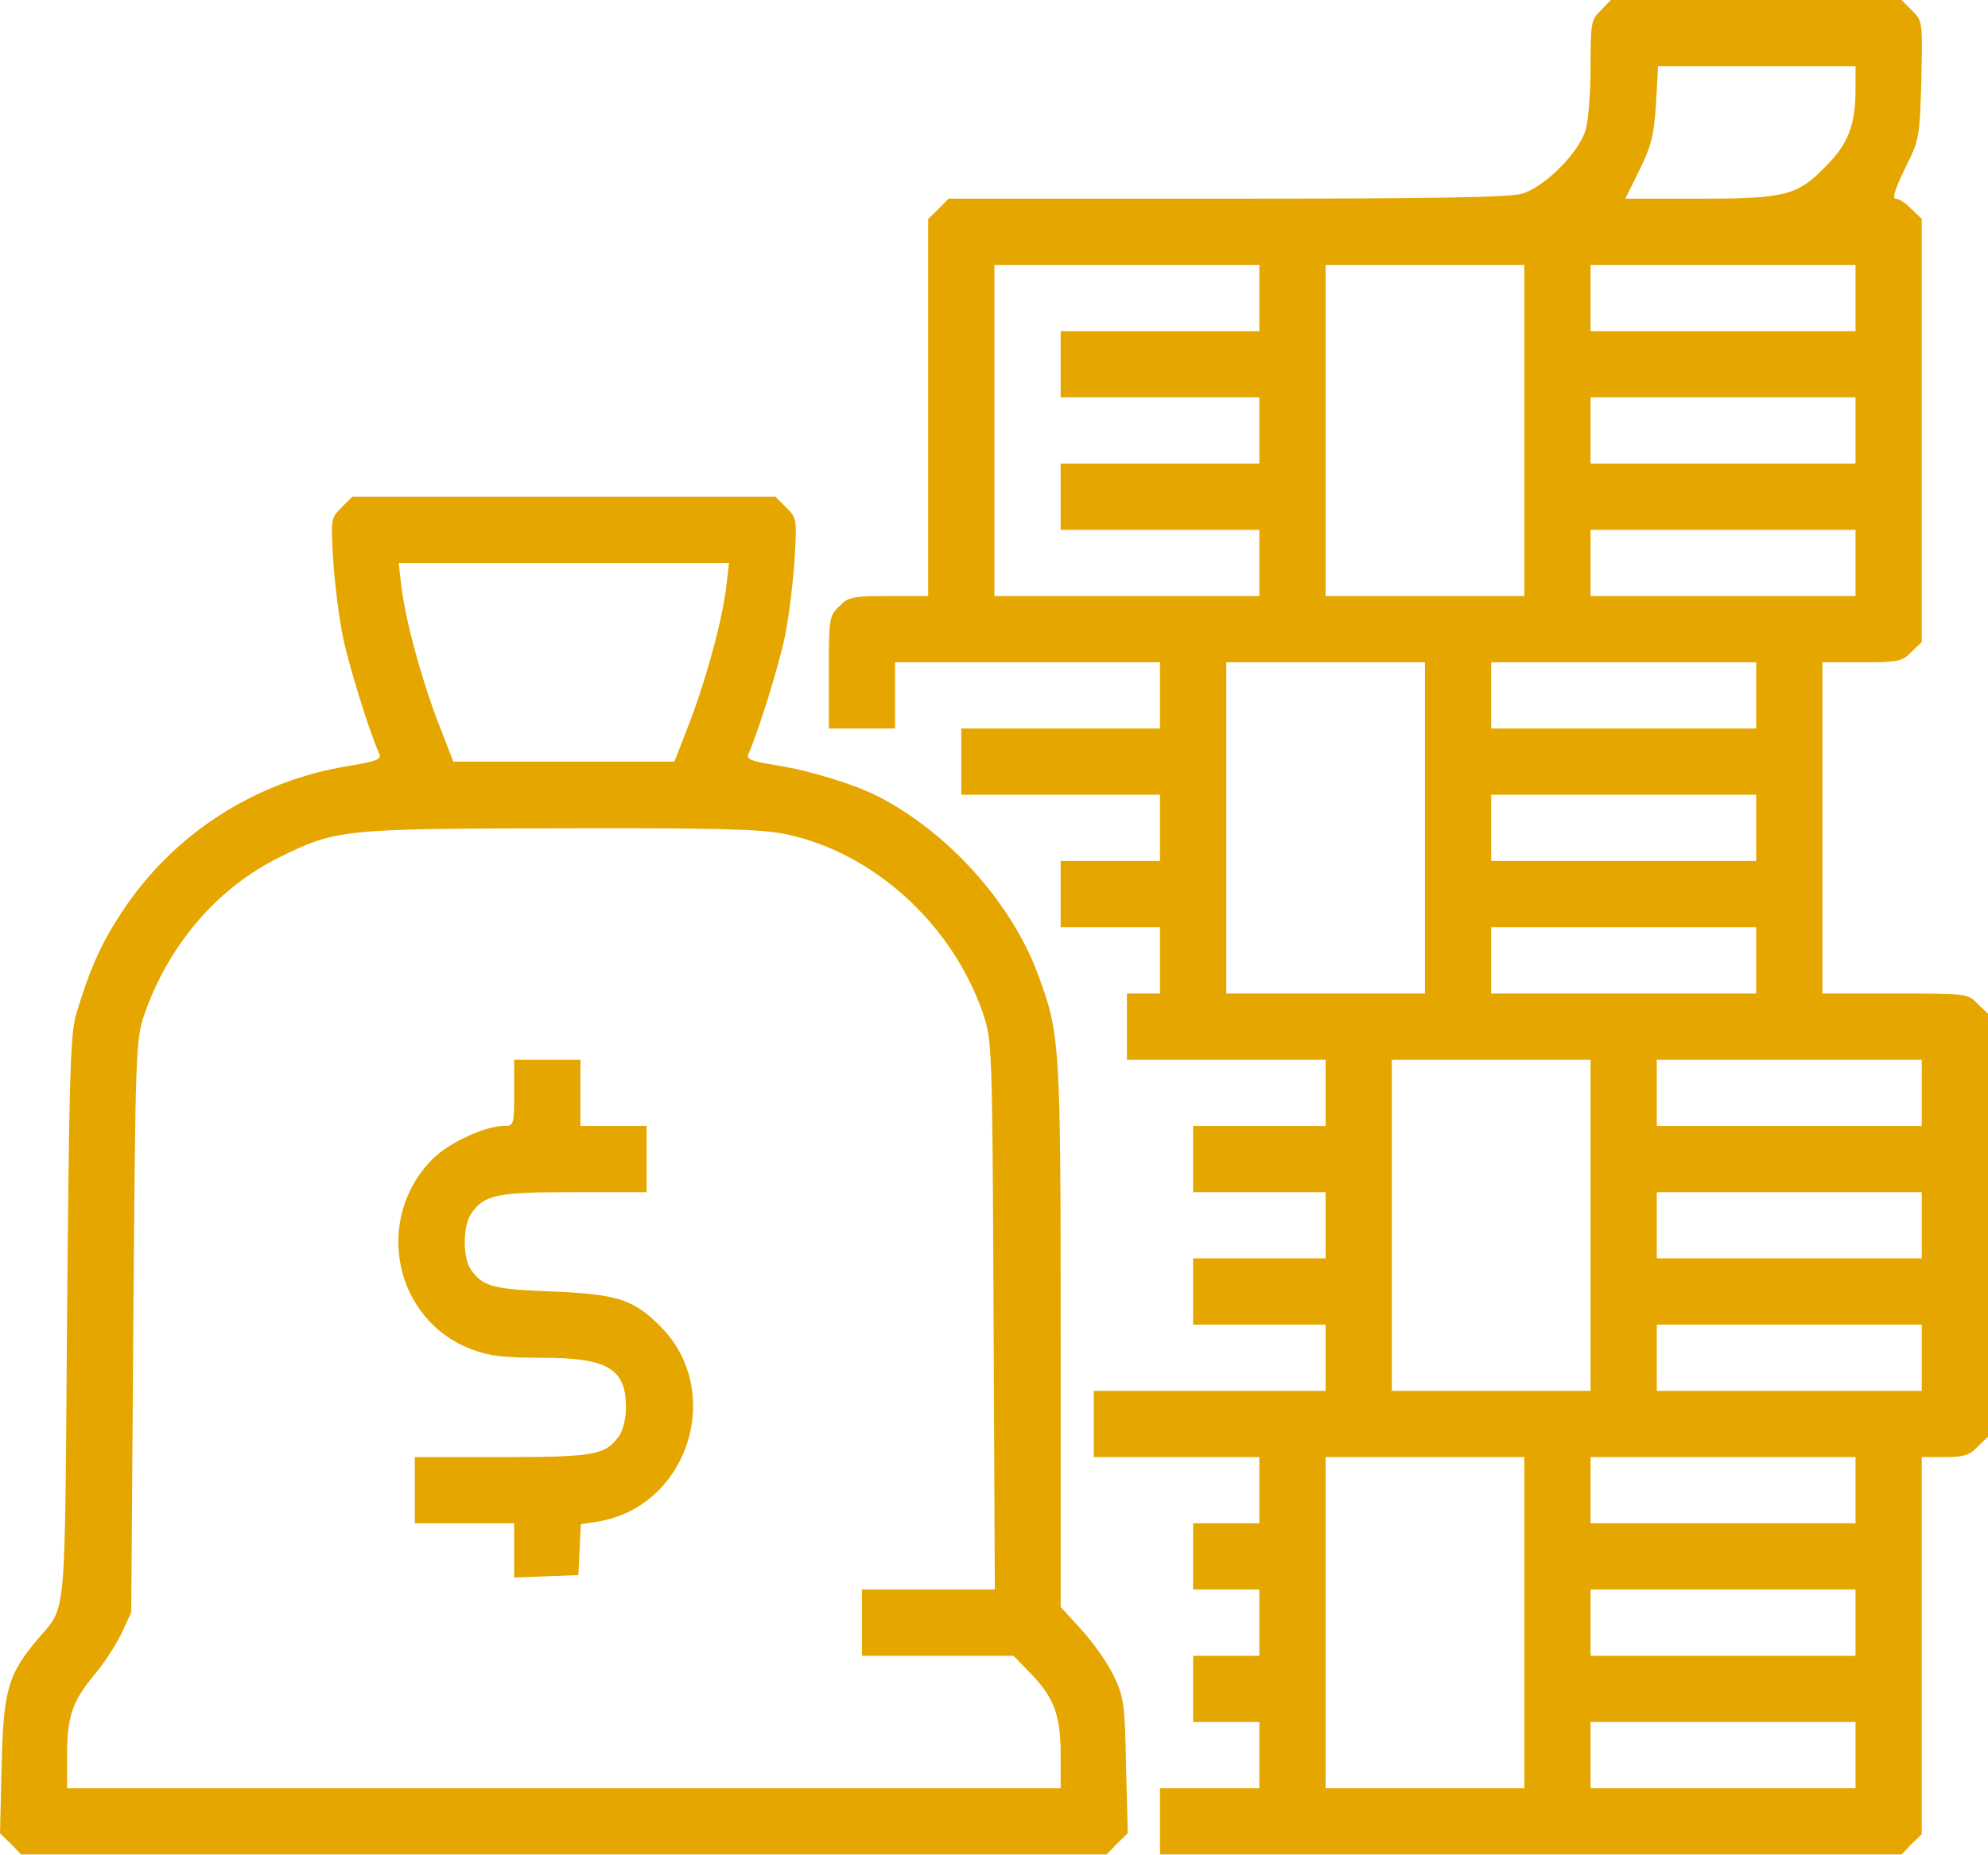 <?xml version="1.0" encoding="UTF-8"?>
<svg width="75px" height="70px" viewBox="0 0 75 70" version="1.1" xmlns="http://www.w3.org/2000/svg" xmlns:xlink="http://www.w3.org/1999/xlink">
    <title>investment</title>
    <g id="Front-Page" stroke="none" stroke-width="1" fill="none" fill-rule="evenodd">
        <g id="How-Does-It-Work" transform="translate(-204, -2418)" fill="#E6A600" fill-rule="nonzero">
            <g id="Step-6" transform="translate(162, 2418)">
                <g id="investment" transform="translate(42, 0)">
                    <g id="Group" transform="translate(37.5, 34.985) scale(-1, 1) rotate(-180) translate(-37.5, -34.985) translate(0, 0)">
                        <path d="M60.397,69.58 C60.022,69.221 60.006,69.096 60.006,67.456 C60.006,66.504 59.928,65.426 59.819,65.067 C59.569,64.208 58.273,62.911 57.414,62.661 C56.929,62.521 54.056,62.474 46.278,62.474 L35.782,62.474 L35.407,62.084 L35.017,61.709 L35.017,54.587 L35.017,47.48 L33.533,47.48 C32.158,47.48 32.002,47.449 31.659,47.09 C31.284,46.731 31.268,46.637 31.268,44.591 L31.268,42.482 L32.518,42.482 L33.767,42.482 L33.767,43.732 L33.767,44.981 L38.765,44.981 L43.763,44.981 L43.763,43.732 L43.763,42.482 L40.015,42.482 L36.266,42.482 L36.266,41.233 L36.266,39.983 L40.015,39.983 L43.763,39.983 L43.763,38.734 L43.763,37.484 L41.889,37.484 L40.015,37.484 L40.015,36.235 L40.015,34.985 L41.889,34.985 L43.763,34.985 L43.763,33.736 L43.763,32.486 L43.138,32.486 L42.514,32.486 L42.514,31.237 L42.514,29.988 L46.262,29.988 L50.01,29.988 L50.01,28.738 L50.01,27.489 L47.511,27.489 L45.012,27.489 L45.012,26.239 L45.012,24.99 L47.511,24.99 L50.01,24.99 L50.01,23.74 L50.01,22.491 L47.511,22.491 L45.012,22.491 L45.012,21.241 L45.012,19.992 L47.511,19.992 L50.01,19.992 L50.01,18.742 L50.01,17.493 L45.637,17.493 L41.264,17.493 L41.264,16.243 L41.264,14.994 L44.388,14.994 L47.511,14.994 L47.511,13.744 L47.511,12.495 L46.262,12.495 L45.012,12.495 L45.012,11.245 L45.012,9.996 L46.262,9.996 L47.511,9.996 L47.511,8.746 L47.511,7.497 L46.262,7.497 L45.012,7.497 L45.012,6.247 L45.012,4.998 L46.262,4.998 L47.511,4.998 L47.511,3.748 L47.511,2.499 L45.637,2.499 L43.763,2.499 L43.763,1.249 L43.763,0 L57.742,0 L71.736,0 L72.111,0.39 L72.501,0.765 L72.501,7.887 L72.501,14.994 L73.36,14.994 C74.079,14.994 74.297,15.056 74.61,15.384 L75,15.759 L75,23.74 L75,31.721 L74.61,32.096 C74.235,32.486 74.188,32.486 71.486,32.486 L68.753,32.486 L68.753,38.734 L68.753,44.981 L70.236,44.981 C71.611,44.981 71.767,45.012 72.111,45.372 L72.501,45.747 L72.501,53.728 L72.501,61.709 L72.111,62.084 C71.908,62.302 71.642,62.474 71.517,62.474 C71.377,62.474 71.486,62.818 71.861,63.599 C72.407,64.692 72.423,64.754 72.485,66.941 C72.532,69.159 72.532,69.174 72.142,69.565 L71.736,69.971 L66.254,69.971 L60.772,69.971 L60.397,69.58 Z M70.002,66.597 C70.002,65.238 69.721,64.52 68.831,63.645 C67.784,62.583 67.331,62.474 64.036,62.474 L61.318,62.474 L61.849,63.552 C62.302,64.473 62.396,64.848 62.474,66.051 L62.552,67.472 L66.269,67.472 L70.002,67.472 L70.002,66.597 Z M47.511,58.726 L47.511,57.476 L43.763,57.476 L40.015,57.476 L40.015,56.227 L40.015,54.977 L43.763,54.977 L47.511,54.977 L47.511,53.728 L47.511,52.478 L43.763,52.478 L40.015,52.478 L40.015,51.229 L40.015,49.979 L43.763,49.979 L47.511,49.979 L47.511,48.73 L47.511,47.48 L42.514,47.48 L37.516,47.48 L37.516,53.728 L37.516,59.975 L42.514,59.975 L47.511,59.975 L47.511,58.726 Z M57.507,53.728 L57.507,47.48 L53.759,47.48 L50.01,47.48 L50.01,53.728 L50.01,59.975 L53.759,59.975 L57.507,59.975 L57.507,53.728 Z M70.002,58.726 L70.002,57.476 L65.004,57.476 L60.006,57.476 L60.006,58.726 L60.006,59.975 L65.004,59.975 L70.002,59.975 L70.002,58.726 Z M70.002,53.728 L70.002,52.478 L65.004,52.478 L60.006,52.478 L60.006,53.728 L60.006,54.977 L65.004,54.977 L70.002,54.977 L70.002,53.728 Z M70.002,48.73 L70.002,47.48 L65.004,47.48 L60.006,47.48 L60.006,48.73 L60.006,49.979 L65.004,49.979 L70.002,49.979 L70.002,48.73 Z M53.759,38.734 L53.759,32.486 L50.01,32.486 L46.262,32.486 L46.262,38.734 L46.262,44.981 L50.01,44.981 L53.759,44.981 L53.759,38.734 Z M66.254,43.732 L66.254,42.482 L61.256,42.482 L56.258,42.482 L56.258,43.732 L56.258,44.981 L61.256,44.981 L66.254,44.981 L66.254,43.732 Z M66.254,38.734 L66.254,37.484 L61.256,37.484 L56.258,37.484 L56.258,38.734 L56.258,39.983 L61.256,39.983 L66.254,39.983 L66.254,38.734 Z M66.254,33.736 L66.254,32.486 L61.256,32.486 L56.258,32.486 L56.258,33.736 L56.258,34.985 L61.256,34.985 L66.254,34.985 L66.254,33.736 Z M60.006,23.74 L60.006,17.493 L56.258,17.493 L52.509,17.493 L52.509,23.74 L52.509,29.988 L56.258,29.988 L60.006,29.988 L60.006,23.74 Z M72.501,28.738 L72.501,27.489 L67.503,27.489 L62.505,27.489 L62.505,28.738 L62.505,29.988 L67.503,29.988 L72.501,29.988 L72.501,28.738 Z M72.501,23.74 L72.501,22.491 L67.503,22.491 L62.505,22.491 L62.505,23.74 L62.505,24.99 L67.503,24.99 L72.501,24.99 L72.501,23.74 Z M72.501,18.742 L72.501,17.493 L67.503,17.493 L62.505,17.493 L62.505,18.742 L62.505,19.992 L67.503,19.992 L72.501,19.992 L72.501,18.742 Z M57.507,8.746 L57.507,2.499 L53.759,2.499 L50.01,2.499 L50.01,8.746 L50.01,14.994 L53.759,14.994 L57.507,14.994 L57.507,8.746 Z M70.002,13.744 L70.002,12.495 L65.004,12.495 L60.006,12.495 L60.006,13.744 L60.006,14.994 L65.004,14.994 L70.002,14.994 L70.002,13.744 Z M70.002,8.746 L70.002,7.497 L65.004,7.497 L60.006,7.497 L60.006,8.746 L60.006,9.996 L65.004,9.996 L70.002,9.996 L70.002,8.746 Z M70.002,3.748 L70.002,2.499 L65.004,2.499 L60.006,2.499 L60.006,3.748 L60.006,4.998 L65.004,4.998 L70.002,4.998 L70.002,3.748 Z" id="Shape"></path>
                        <path d="M12.885,50.823 C12.479,50.416 12.479,50.401 12.573,48.792 C12.635,47.902 12.792,46.621 12.932,45.965 C13.135,44.95 13.9,42.451 14.307,41.53 C14.4,41.327 14.213,41.248 13.198,41.077 C9.621,40.514 6.497,38.484 4.561,35.501 C3.811,34.361 3.374,33.377 2.874,31.706 C2.655,30.956 2.608,29.441 2.53,20.226 C2.436,8.559 2.53,9.434 1.421,8.122 C0.297,6.794 0.125,6.185 0.062,3.327 L0,0.797 L0.406,0.406 L0.797,0 L21.272,0 L41.748,0 L42.139,0.406 L42.545,0.797 L42.482,3.327 C42.435,5.654 42.404,5.935 42.029,6.716 C41.811,7.185 41.264,7.965 40.827,8.45 L40.015,9.34 L40.015,19.57 C40.015,30.659 39.999,30.956 39.14,33.252 C38.14,35.923 35.782,38.546 33.158,39.905 C32.252,40.374 30.581,40.889 29.316,41.092 C28.316,41.248 28.145,41.327 28.238,41.53 C28.644,42.451 29.41,44.95 29.613,45.965 C29.753,46.621 29.909,47.902 29.972,48.792 C30.066,50.401 30.066,50.416 29.66,50.823 L29.253,51.229 L21.272,51.229 L13.291,51.229 L12.885,50.823 Z M27.41,47.918 C27.27,46.652 26.676,44.45 26.036,42.763 L25.443,41.233 L21.272,41.233 L17.102,41.233 L16.509,42.763 C15.868,44.45 15.275,46.652 15.134,47.918 L15.041,48.73 L21.272,48.73 L27.504,48.73 L27.41,47.918 Z M29.628,38.5 C32.955,37.812 35.938,35.095 37.094,31.706 C37.422,30.706 37.438,30.55 37.484,20.351 L37.531,9.996 L35.017,9.996 L32.518,9.996 L32.518,8.746 L32.518,7.497 L35.376,7.497 L38.234,7.497 L38.874,6.841 C39.765,5.919 40.015,5.263 40.015,3.748 L40.015,2.499 L21.272,2.499 L2.53,2.499 L2.53,3.748 C2.53,5.217 2.733,5.794 3.608,6.841 C3.951,7.247 4.389,7.934 4.592,8.356 L4.951,9.137 L5.029,19.914 C5.107,30.331 5.123,30.722 5.435,31.659 C6.341,34.298 8.184,36.454 10.511,37.609 C12.682,38.687 12.916,38.703 21.194,38.718 C27.051,38.734 28.754,38.687 29.628,38.5 Z" id="Shape"></path>
                        <path d="M19.398,28.738 C19.398,27.52 19.383,27.489 19.008,27.489 C18.32,27.489 16.993,26.879 16.368,26.286 C14.072,24.052 14.838,20.163 17.805,19.055 C18.445,18.805 19.023,18.742 20.429,18.742 C22.928,18.742 23.615,18.336 23.615,16.868 C23.615,16.478 23.506,15.993 23.365,15.806 C22.85,15.072 22.459,14.994 18.93,14.994 L15.65,14.994 L15.65,13.744 L15.65,12.495 L17.524,12.495 L19.398,12.495 L19.398,11.48 L19.398,10.449 L20.616,10.496 L21.819,10.542 L21.866,11.495 L21.913,12.464 L22.537,12.557 C25.958,13.104 27.364,17.477 24.911,19.929 C23.896,20.944 23.303,21.132 20.882,21.241 C18.617,21.319 18.211,21.429 17.774,22.053 C17.446,22.506 17.461,23.724 17.774,24.177 C18.274,24.896 18.727,24.99 21.663,24.99 L24.396,24.99 L24.396,26.239 L24.396,27.489 L23.147,27.489 L21.897,27.489 L21.897,28.738 L21.897,29.988 L20.648,29.988 L19.398,29.988 L19.398,28.738 Z" id="Path"></path>
                    </g>
                </g>
            </g>
        </g>
    </g>
</svg>
